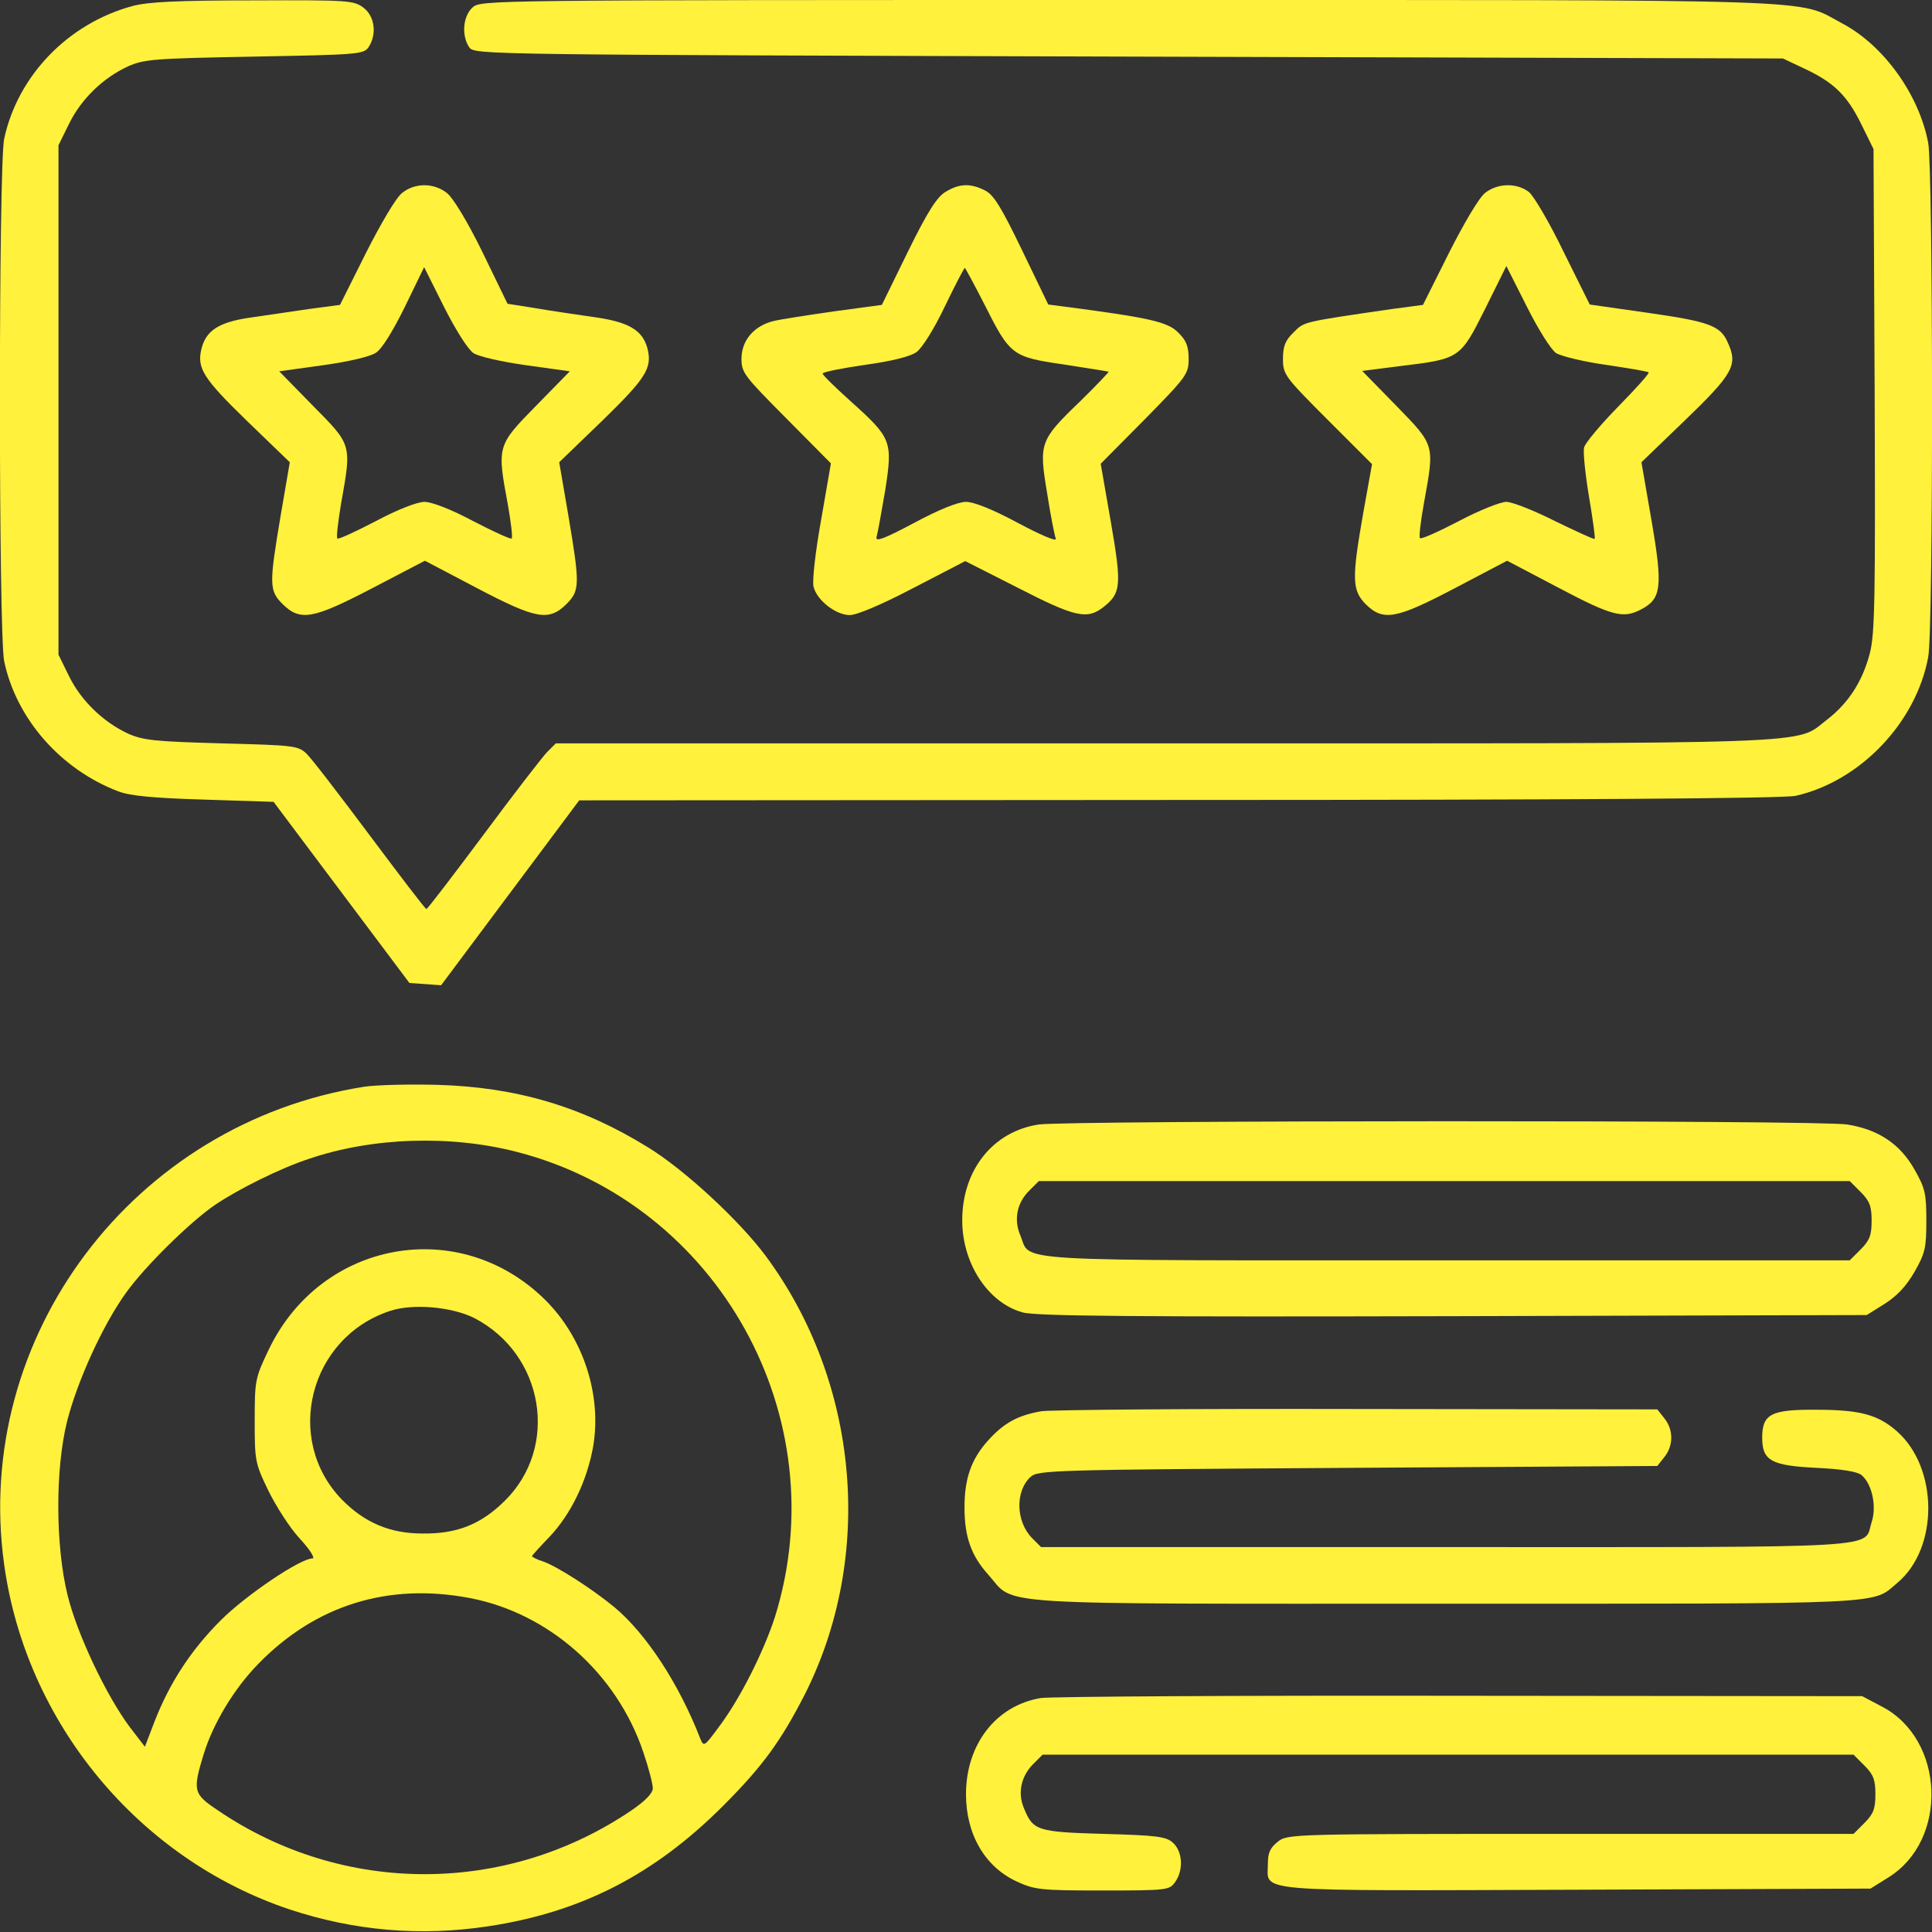 <?xml version="1.0" standalone="no"?>
<!DOCTYPE svg PUBLIC "-//W3C//DTD SVG 20010904//EN"
 "http://www.w3.org/TR/2001/REC-SVG-20010904/DTD/svg10.dtd">
<svg version="1.0" xmlns="http://www.w3.org/2000/svg"
 width="512pt" height="512pt" viewBox="0 0 512 512"
 preserveAspectRatio="xMidYMid meet">

<rect x="0" y="0" width="512" height="512" fill="#333333" stroke="none"/>

<g transform="translate(0,512) scale(0.1,-0.1)"
fill="#FFF13C" stroke="none">
<path d="M351 5104 c-170 -46 -304 -184 -340 -352 -15 -73 -15 -1310 0 -1384
32 -153 150 -287 302 -345 30 -12 93 -18 227 -22 l185 -6 180 -240 180 -240
42 -3 42 -3 183 245 183 245 1590 1 c1034 0 1605 4 1634 11 171 39 319 194
351 368 14 73 13 1291 0 1362 -24 128 -118 259 -228 317 -124 66 -2 62 -1892
62 -1713 0 -1716 0 -1738 -20 -26 -24 -29 -76 -8 -106 14 -19 46 -19 1748 -24
l1733 -5 55 -26 c80 -37 115 -72 152 -147 l33 -67 3 -638 c2 -549 1 -647 -13
-699 -19 -73 -56 -131 -113 -175 -88 -67 22 -63 -1757 -63 l-1612 0 -24 -24
c-13 -14 -89 -112 -169 -220 -80 -107 -147 -195 -150 -195 -3 0 -70 88 -150
195 -80 107 -155 205 -168 217 -22 21 -35 22 -225 27 -178 5 -207 8 -248 26
-66 31 -124 87 -156 152 l-28 57 0 675 0 675 28 57 c32 65 89 121 156 152 43
19 67 21 334 26 271 5 290 6 303 24 23 33 18 82 -12 105 -26 20 -38 21 -293
20 -199 0 -280 -4 -320 -15z"/>
<path d="M1066 4609 c-16 -12 -56 -80 -96 -159 l-69 -138 -83 -11 c-46 -7
-117 -17 -157 -23 -81 -12 -115 -34 -127 -82 -13 -52 5 -79 120 -191 l114
-110 -24 -140 c-31 -184 -31 -200 5 -236 47 -46 80 -40 239 43 l138 72 137
-72 c158 -83 191 -89 238 -43 36 36 36 52 5 236 l-24 140 114 110 c115 112
133 139 120 191 -13 49 -49 71 -144 84 -48 7 -118 17 -157 24 l-70 11 -66 136
c-40 82 -78 144 -94 157 -35 28 -85 28 -119 1z m189 -425 c14 -9 75 -23 140
-32 l115 -16 -90 -92 c-103 -105 -103 -106 -74 -262 8 -46 13 -86 10 -89 -2
-3 -48 18 -102 46 -58 31 -110 51 -129 51 -19 0 -71 -20 -129 -51 -54 -28 -99
-49 -102 -46 -3 3 2 45 10 93 28 157 29 154 -74 258 l-90 92 115 16 c67 9 126
23 141 33 16 10 45 57 77 122 l51 105 53 -106 c31 -61 63 -112 78 -122z"/>
<path d="M2505 4611 c-22 -13 -48 -54 -99 -158 l-69 -141 -126 -17 c-69 -10
-142 -21 -162 -26 -51 -13 -84 -51 -84 -100 0 -37 8 -46 119 -158 l118 -119
-26 -150 c-15 -83 -24 -163 -20 -177 9 -36 59 -75 96 -75 19 0 85 28 169 72
l137 71 140 -71 c150 -77 183 -85 226 -51 47 37 49 57 20 225 l-27 155 117
118 c111 113 116 120 116 160 0 33 -6 49 -28 70 -27 28 -78 39 -290 67 l-54 7
-69 143 c-55 114 -75 147 -98 159 -39 20 -69 19 -106 -4z m104 -298 c68 -135
73 -139 211 -159 63 -10 116 -18 118 -19 1 -1 -33 -37 -77 -80 -106 -102 -108
-110 -86 -242 9 -59 20 -113 23 -121 2 -8 -42 11 -100 42 -67 36 -117 56 -138
56 -21 0 -71 -20 -138 -56 -79 -42 -103 -51 -99 -37 3 10 13 66 23 124 20 130
17 138 -91 235 -41 37 -75 70 -75 74 0 4 50 14 112 23 72 10 120 22 137 34 15
11 47 62 75 121 27 56 51 102 53 102 1 0 25 -44 52 -97z"/>
<path d="M3936 4609 c-16 -12 -56 -80 -96 -159 l-69 -138 -83 -11 c-239 -35
-231 -33 -260 -62 -22 -21 -28 -37 -28 -70 0 -41 4 -47 118 -161 l118 -118
-23 -128 c-31 -176 -30 -206 6 -243 47 -46 80 -40 238 43 l137 72 137 -72
c142 -75 171 -82 218 -57 54 28 58 59 28 234 l-27 156 109 105 c135 130 148
152 119 214 -19 43 -50 54 -211 77 l-154 22 -69 139 c-37 77 -79 148 -92 159
-32 25 -83 24 -116 -2z m188 -425 c14 -8 74 -23 133 -31 59 -9 110 -17 112
-20 3 -2 -34 -43 -81 -91 -47 -48 -88 -97 -90 -108 -3 -12 3 -70 13 -130 10
-59 17 -110 15 -112 -2 -2 -49 20 -105 47 -55 28 -114 51 -129 51 -16 0 -73
-23 -126 -51 -54 -28 -100 -49 -103 -45 -3 3 2 46 11 95 28 154 29 150 -74
256 l-90 92 102 13 c157 19 158 20 224 152 l56 113 54 -107 c31 -62 64 -114
78 -124z"/>
<path d="M965 2240 c-611 -96 -1038 -662 -954 -1266 58 -420 356 -780 756
-914 172 -57 347 -72 526 -45 246 37 440 136 623 319 106 106 154 173 217 296
185 367 144 827 -104 1162 -71 95 -215 228 -311 287 -176 109 -350 160 -558
166 -74 2 -162 0 -195 -5z m406 -173 c533 -138 847 -703 683 -1231 -30 -93
-93 -219 -150 -294 -37 -50 -39 -52 -48 -30 -57 147 -144 279 -228 349 -57 47
-151 108 -189 121 -16 5 -29 12 -29 14 0 2 21 25 46 51 57 60 100 149 116 240
23 136 -26 287 -126 387 -227 226 -595 160 -734 -131 -36 -75 -37 -82 -37
-188 0 -106 1 -113 36 -185 20 -41 57 -99 83 -127 27 -29 42 -53 34 -53 -32 0
-176 -97 -243 -164 -79 -79 -135 -165 -175 -267 l-26 -68 -40 52 c-62 83 -140
247 -165 350 -32 130 -33 334 -1 461 27 106 94 254 156 340 50 70 170 188 236
233 62 42 175 98 249 122 167 57 375 64 552 18z m-114 -440 c185 -96 226 -342
80 -485 -63 -62 -126 -87 -217 -86 -87 0 -154 29 -214 90 -155 160 -86 430
128 500 60 20 163 11 223 -19z m-12 -742 c210 -40 390 -200 460 -409 14 -41
25 -84 25 -95 0 -13 -19 -33 -57 -59 -332 -225 -764 -225 -1095 0 -66 44 -68
52 -38 150 25 81 81 174 145 239 152 156 345 215 560 174z"/>
<path d="M2753 2140 c-121 -18 -203 -120 -203 -254 0 -115 69 -219 160 -244
35 -10 299 -12 1141 -10 l1096 3 48 30 c33 21 57 47 79 85 28 49 31 64 31 135
0 71 -3 86 -31 135 -38 68 -96 107 -179 120 -71 12 -2063 11 -2142 0z m2178
-179 c24 -24 29 -38 29 -76 0 -38 -5 -52 -29 -76 l-29 -29 -1069 0 c-1186 0
-1099 -5 -1129 66 -18 42 -9 87 24 119 l25 25 1074 0 1075 0 29 -29z"/>
<path d="M2759 1380 c-62 -11 -99 -31 -141 -78 -44 -49 -62 -100 -62 -177 0
-78 18 -128 63 -178 74 -83 -22 -77 1214 -77 1191 0 1126 -3 1196 56 109 92
108 304 -2 401 -50 44 -98 57 -213 57 -120 1 -144 -11 -144 -74 0 -61 24 -74
144 -80 66 -3 109 -10 119 -19 28 -23 41 -83 27 -125 -23 -71 62 -66 -1128
-66 l-1073 0 -24 24 c-43 44 -45 124 -4 162 20 18 55 19 841 24 l820 5 19 24
c24 30 24 72 0 102 l-19 24 -794 1 c-436 1 -814 -2 -839 -6z"/>
<path d="M2758 620 c-119 -20 -198 -123 -198 -255 0 -106 50 -192 134 -231 48
-22 63 -24 228 -24 171 0 177 1 192 22 23 32 20 81 -5 104 -18 17 -42 20 -184
24 -177 5 -187 9 -211 67 -18 41 -8 86 24 118 l25 25 1074 0 1075 0 29 -29
c24 -24 29 -38 29 -76 0 -38 -5 -52 -29 -76 l-29 -29 -750 0 c-743 0 -750 0
-776 -21 -20 -16 -26 -29 -26 -58 0 -76 -57 -72 817 -69 l780 3 48 30 c159 99
149 365 -17 452 l-53 28 -1065 1 c-586 1 -1086 -2 -1112 -6z"/>
</g>
</svg>
